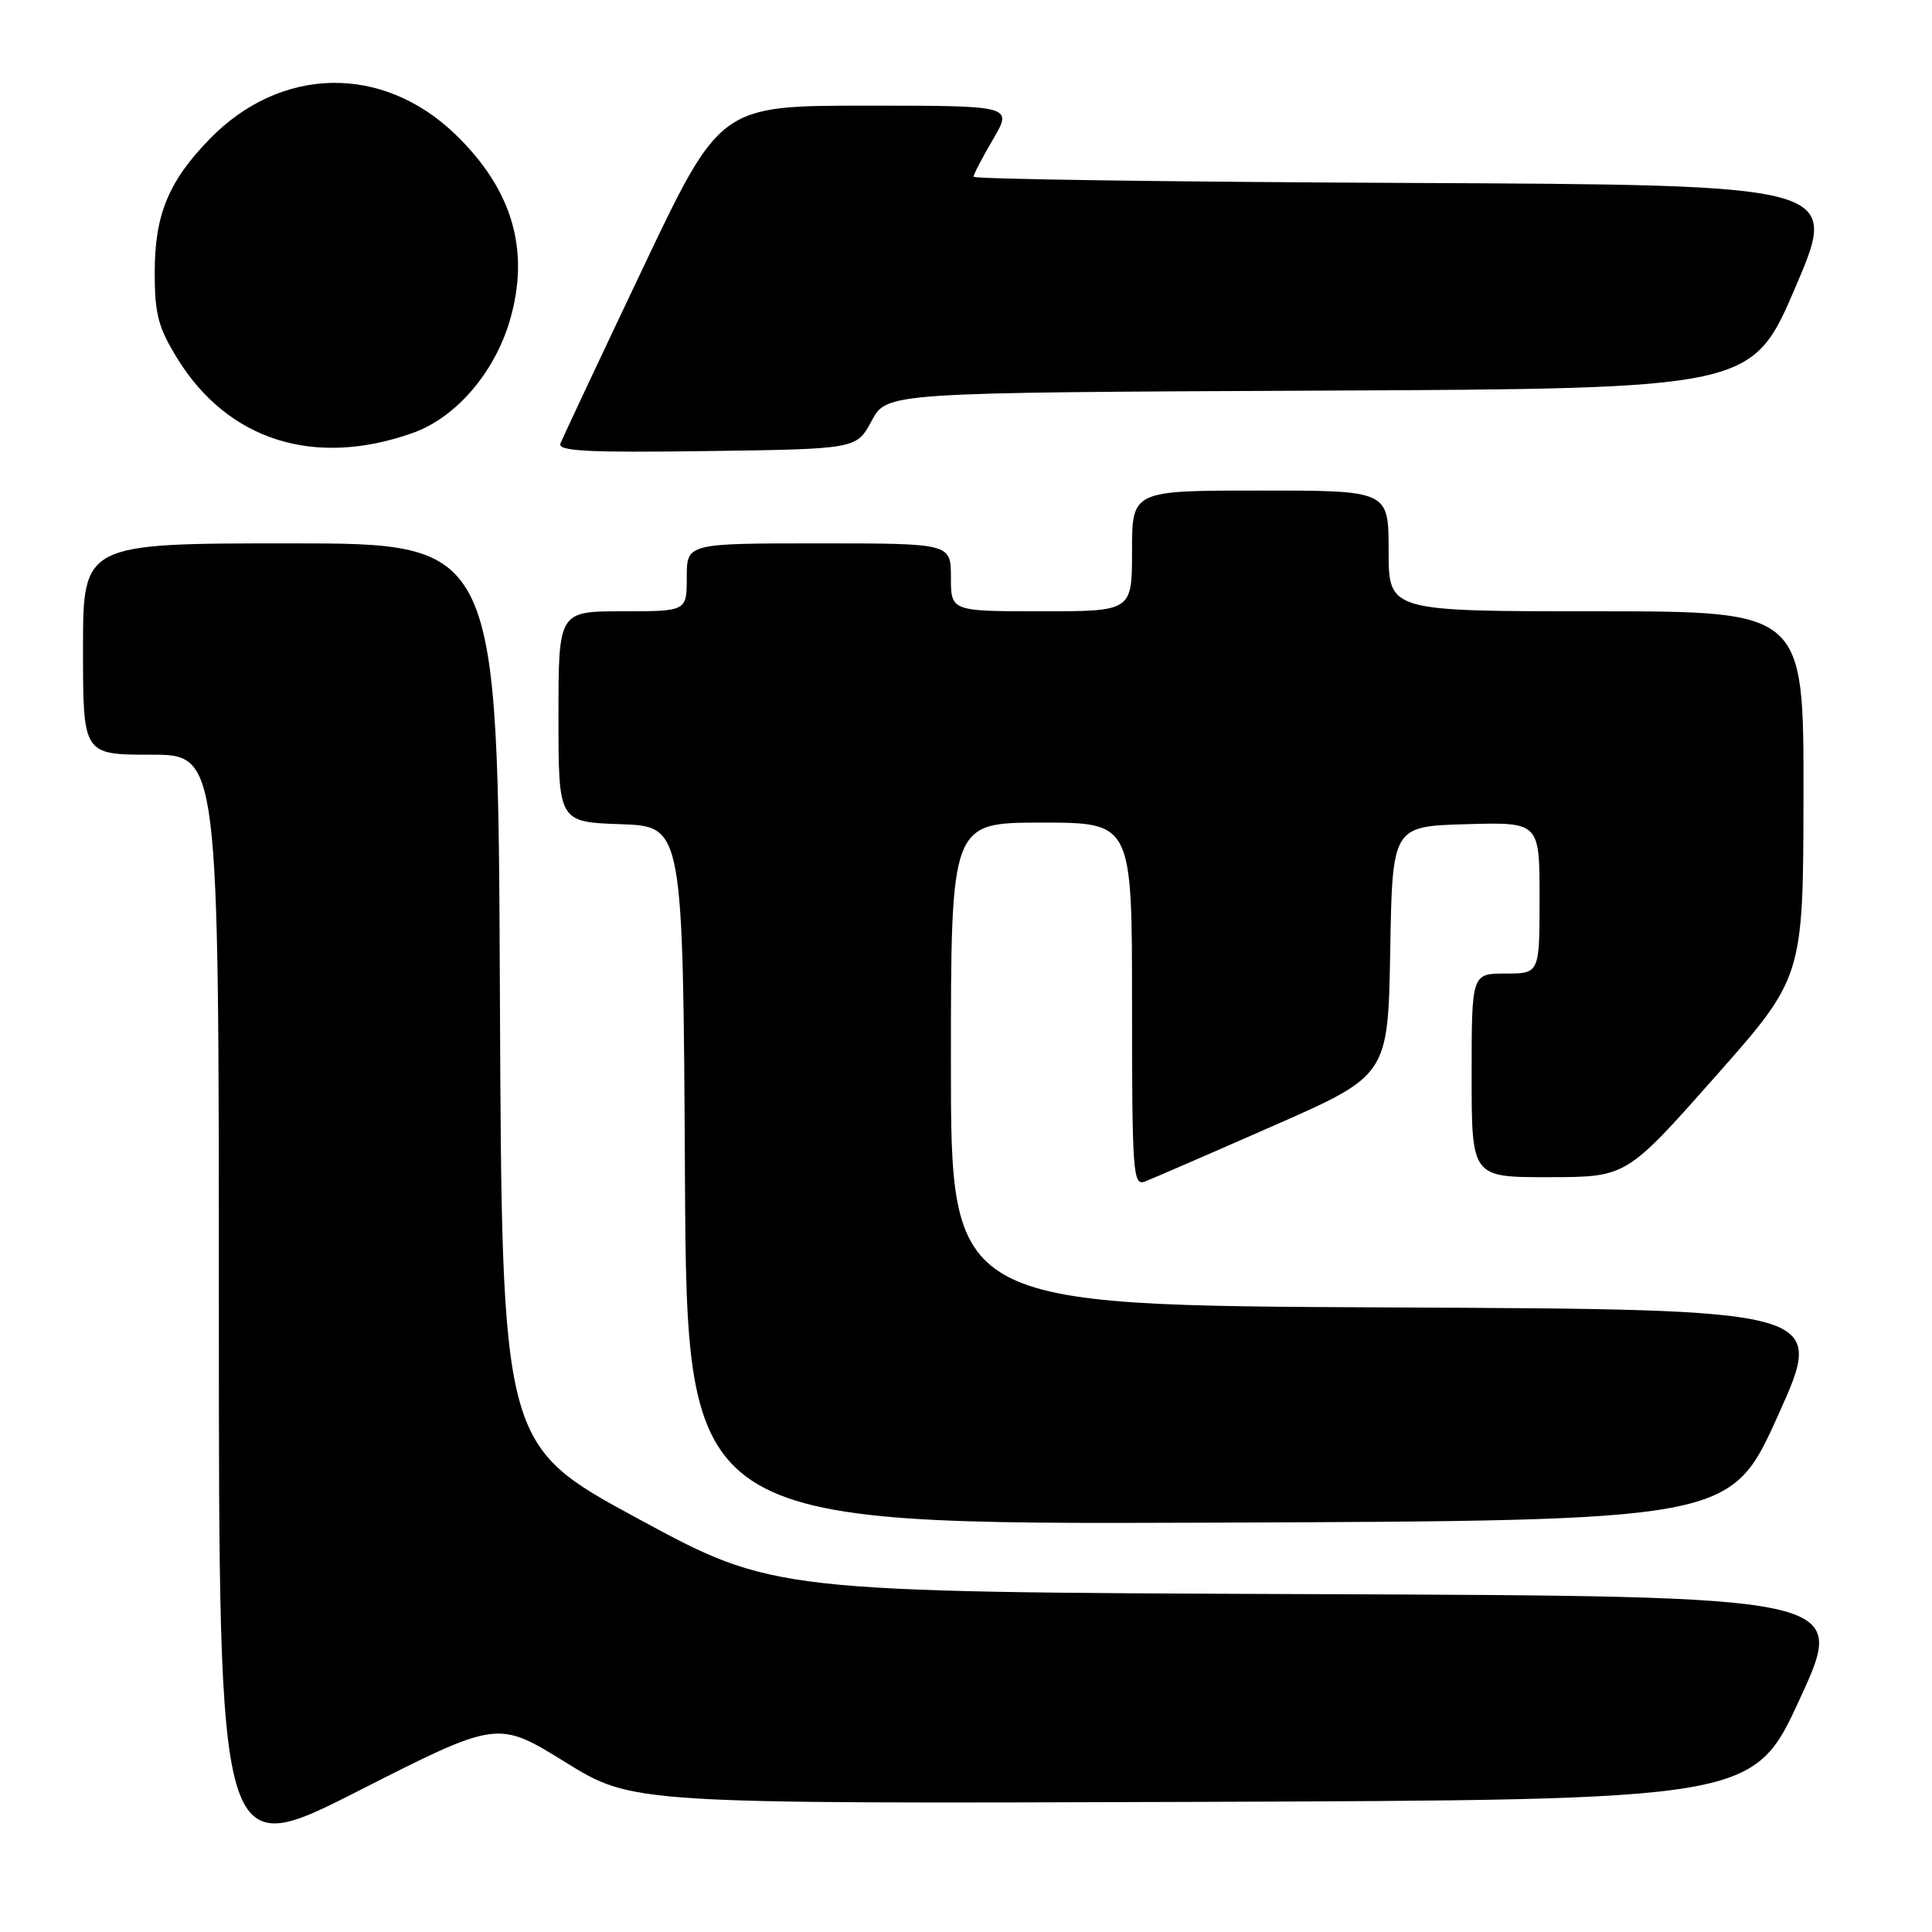 <?xml version="1.0" encoding="UTF-8" standalone="no"?>
<!DOCTYPE svg PUBLIC "-//W3C//DTD SVG 1.1//EN" "http://www.w3.org/Graphics/SVG/1.1/DTD/svg11.dtd" >
<svg xmlns="http://www.w3.org/2000/svg" xmlns:xlink="http://www.w3.org/1999/xlink" version="1.1" viewBox="0 0 256 256">
 <g >
 <path fill="currentColor"
d=" M 74.88 233.48 C 83.82 239.01 83.82 239.01 158.08 238.76 C 232.34 238.50 232.34 238.50 238.54 225.00 C 244.73 211.50 244.73 211.50 173.62 211.23 C 102.50 210.96 102.50 210.96 84.50 201.21 C 66.50 191.46 66.50 191.46 66.24 131.73 C 65.98 72.00 65.98 72.00 38.49 72.00 C 11.00 72.00 11.00 72.00 11.00 86.00 C 11.00 100.00 11.00 100.00 20.00 100.00 C 29.00 100.00 29.00 100.00 29.00 173.35 C 29.00 246.70 29.00 246.70 47.46 237.32 C 65.93 227.94 65.93 227.94 74.88 233.48 Z  M 235.62 187.50 C 241.93 173.50 241.93 173.50 183.96 173.24 C 126.00 172.98 126.00 172.98 126.00 140.99 C 126.00 109.00 126.00 109.00 138.00 109.00 C 150.00 109.00 150.00 109.00 150.00 133.11 C 150.00 155.42 150.13 157.17 151.71 156.56 C 152.64 156.20 160.28 152.89 168.67 149.20 C 183.92 142.50 183.92 142.50 184.21 126.00 C 184.50 109.50 184.50 109.50 194.25 109.21 C 204.00 108.93 204.00 108.93 204.00 118.96 C 204.00 129.00 204.00 129.00 199.50 129.00 C 195.00 129.00 195.00 129.00 195.00 142.50 C 195.00 156.00 195.00 156.00 205.25 155.98 C 215.50 155.97 215.50 155.97 227.22 142.73 C 238.94 129.50 238.94 129.50 238.97 105.25 C 239.00 81.00 239.00 81.00 211.50 81.00 C 184.00 81.00 184.00 81.00 184.00 73.00 C 184.00 65.00 184.00 65.00 167.00 65.00 C 150.00 65.00 150.00 65.00 150.00 73.00 C 150.00 81.00 150.00 81.00 138.00 81.00 C 126.00 81.00 126.00 81.00 126.00 76.50 C 126.00 72.00 126.00 72.00 108.50 72.00 C 91.00 72.00 91.00 72.00 91.00 76.50 C 91.00 81.00 91.00 81.00 82.50 81.00 C 74.00 81.00 74.00 81.00 74.00 94.96 C 74.00 108.92 74.00 108.92 82.25 109.21 C 90.50 109.50 90.50 109.50 90.76 155.76 C 91.02 202.01 91.02 202.01 160.17 201.76 C 229.32 201.50 229.32 201.50 235.62 187.50 Z  M 54.69 57.37 C 60.41 55.34 65.54 49.38 67.57 42.42 C 70.26 33.15 67.90 25.10 60.33 17.80 C 50.67 8.47 37.17 8.74 27.75 18.45 C 22.33 24.03 20.50 28.48 20.50 36.08 C 20.50 41.66 20.97 43.41 23.53 47.55 C 30.22 58.37 41.68 61.99 54.69 57.37 Z  M 115.50 55.76 C 117.50 52.02 117.50 52.02 174.83 51.76 C 232.15 51.50 232.15 51.50 237.93 38.00 C 243.70 24.50 243.70 24.50 186.35 24.24 C 154.81 24.10 129.00 23.73 129.00 23.42 C 129.00 23.11 130.17 20.86 131.60 18.43 C 134.19 14.00 134.19 14.00 114.80 14.00 C 95.41 14.00 95.41 14.00 85.08 35.75 C 79.40 47.71 74.53 58.07 74.26 58.77 C 73.87 59.78 77.89 59.99 93.63 59.77 C 113.50 59.50 113.50 59.50 115.50 55.76 Z "/>
</g>
</svg>